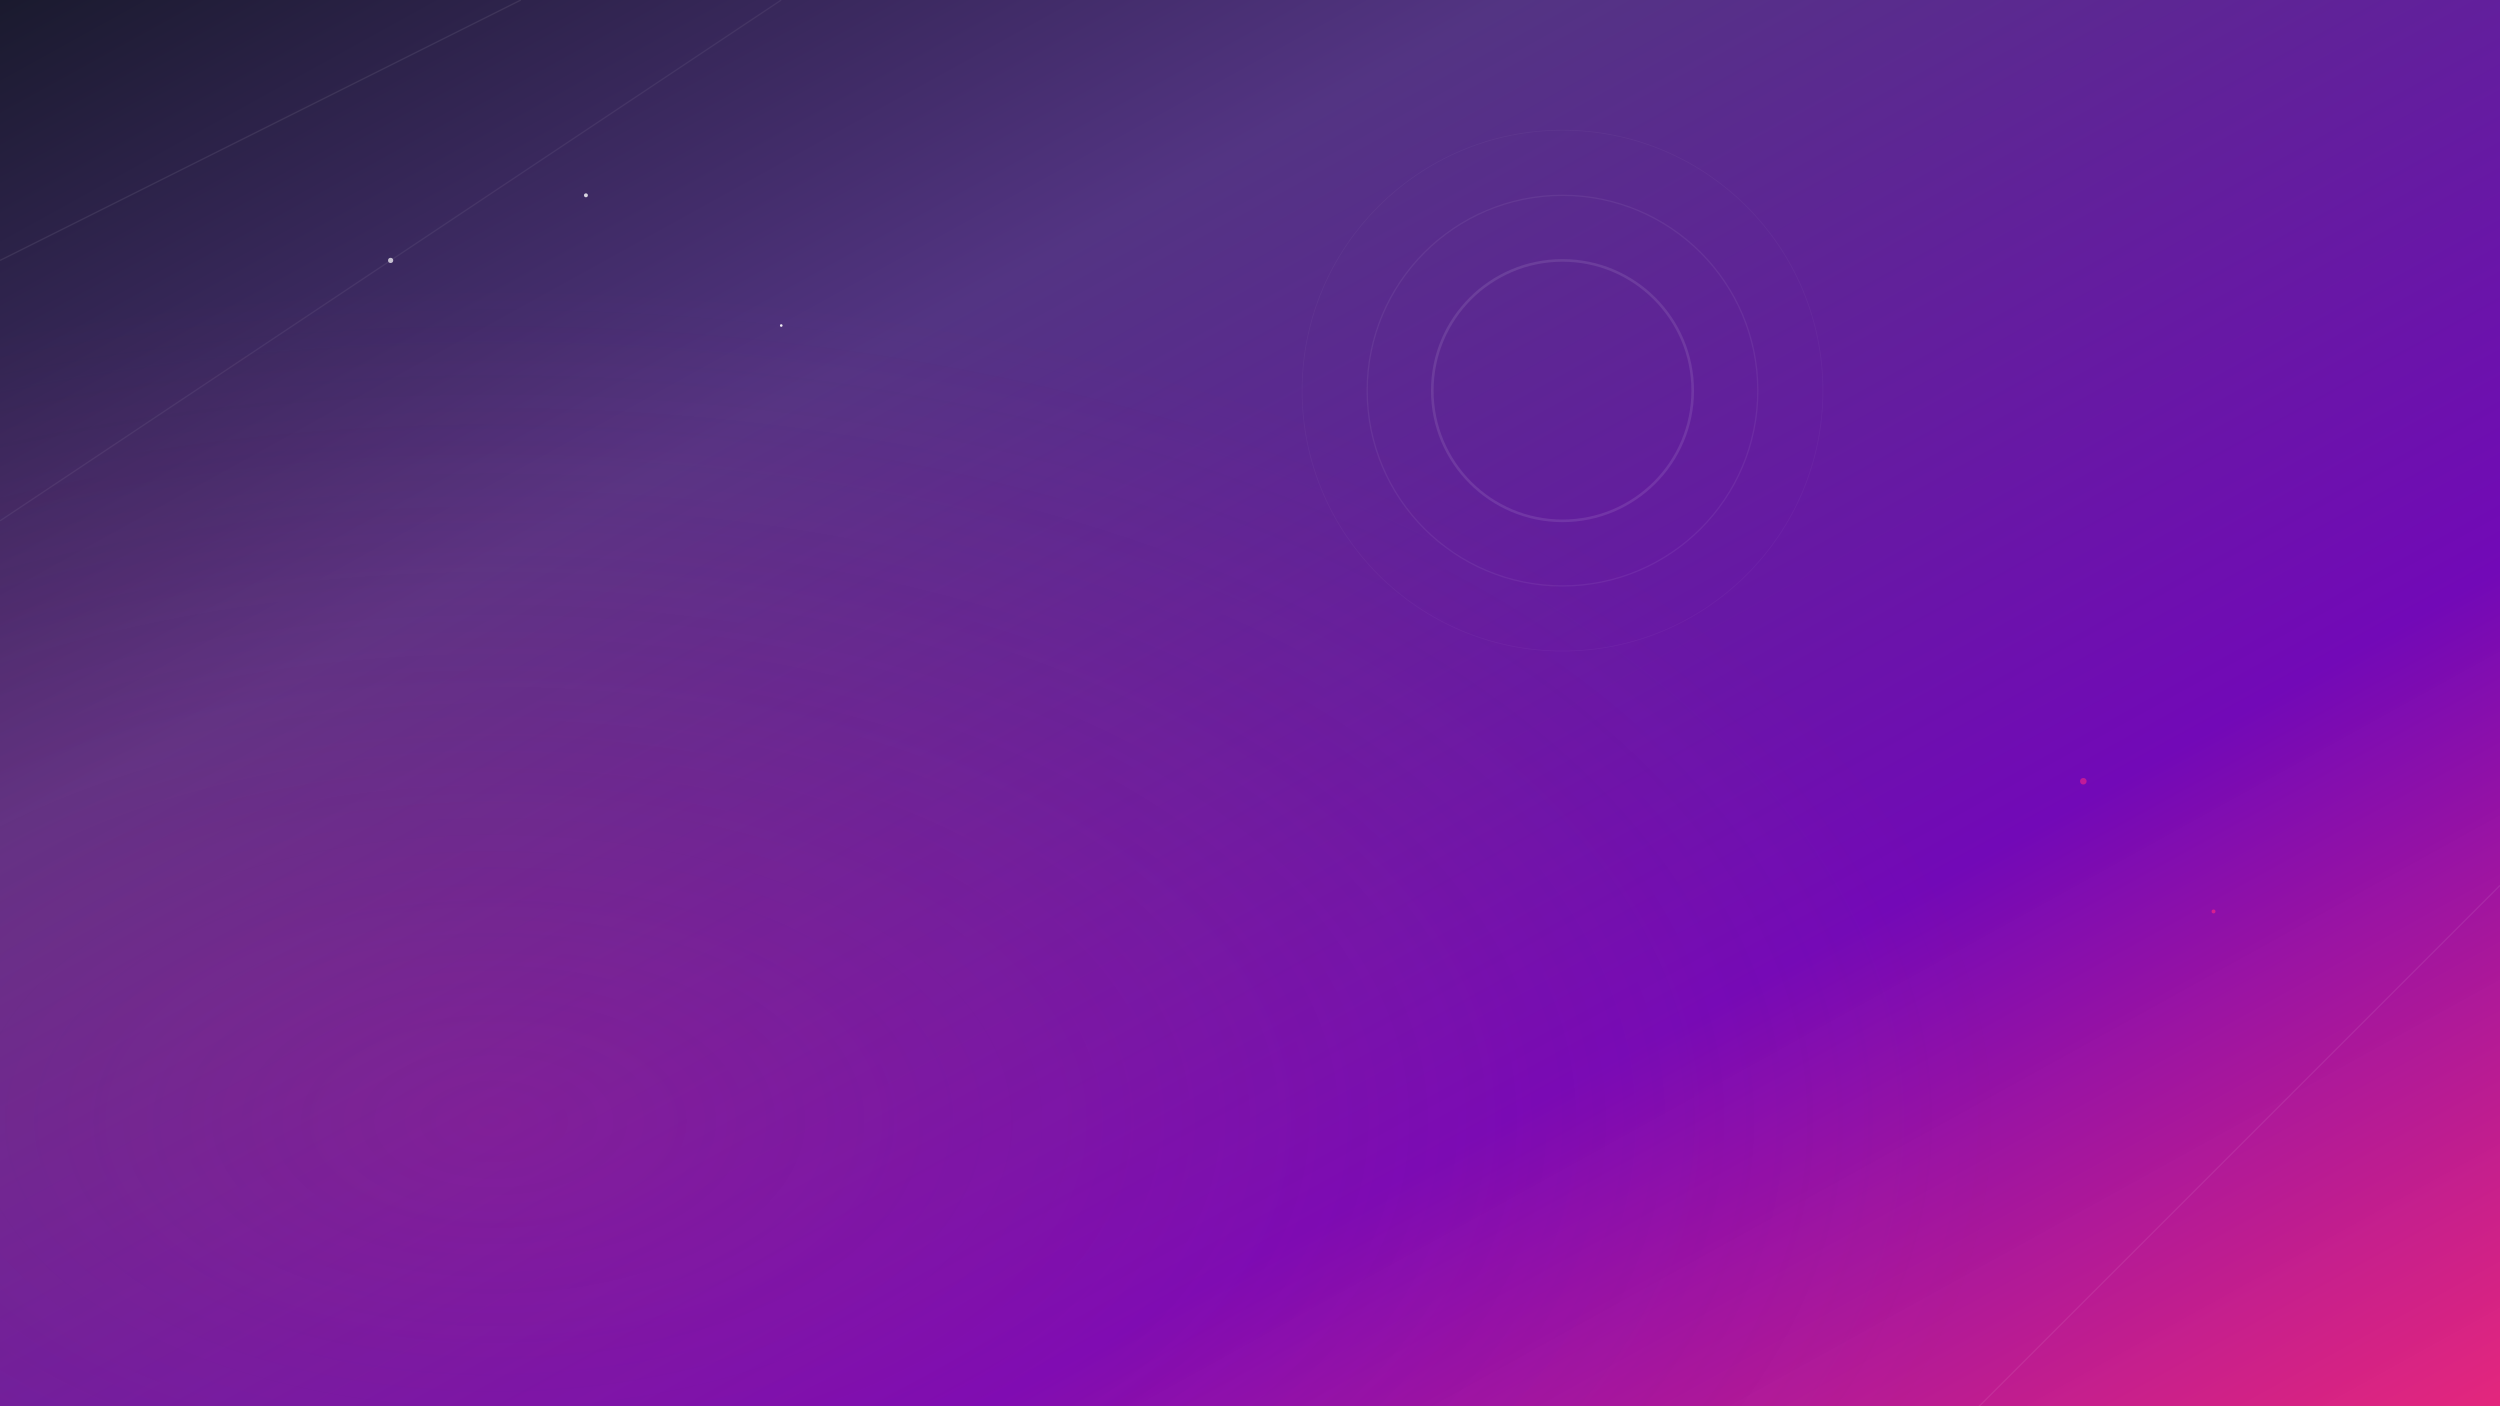 <svg width="1920" height="1080" viewBox="0 0 1920 1080" fill="none" xmlns="http://www.w3.org/2000/svg">
  <rect x="0" y="0" width="1920" height="1080" fill="#333333" stroke="none"/>
  <defs>
    <linearGradient id="heroGrad3" x1="0%" y1="0%" x2="100%" y2="100%">
      <stop offset="0%" style="stop-color:#1a1a2e;stop-opacity:1" />
      <stop offset="30%" style="stop-color:#533483;stop-opacity:1" />
      <stop offset="70%" style="stop-color:#7209b7;stop-opacity:1" />
      <stop offset="100%" style="stop-color:#f72585;stop-opacity:0.9" />
    </linearGradient>
    <radialGradient id="spotlight3" cx="20%" cy="80%" r="60%">
      <stop offset="0%" style="stop-color:#f72585;stop-opacity:0.2" />
      <stop offset="100%" style="stop-color:#f72585;stop-opacity:0" />
    </radialGradient>
  </defs>
  
  <!-- Base gradient background -->
  <rect width="1920" height="1080" fill="url(#heroGrad3)"/>
  
  <!-- Spotlight effect -->
  <rect width="1920" height="1080" fill="url(#spotlight3)"/>
  
  <!-- Abstract lens elements -->
  <circle cx="1200" cy="300" r="100" fill="none" stroke="#ffffff" stroke-width="2" opacity="0.1"/>
  <circle cx="1200" cy="300" r="150" fill="none" stroke="#ffffff" stroke-width="1" opacity="0.06"/>
  <circle cx="1200" cy="300" r="200" fill="none" stroke="#ffffff" stroke-width="0.5" opacity="0.04"/>
  
  <!-- Diagonal lines -->
  <line x1="0" y1="200" x2="400" y2="0" stroke="#ffffff" stroke-width="1" opacity="0.08"/>
  <line x1="0" y1="400" x2="600" y2="0" stroke="#ffffff" stroke-width="1" opacity="0.06"/>
  <line x1="1520" y1="1080" x2="1920" y2="680" stroke="#ffffff" stroke-width="1" opacity="0.08"/>
  
  <!-- Floating particles -->
  <circle cx="300" cy="200" r="2" fill="#ffffff" opacity="0.7"/>
  <circle cx="450" cy="150" r="1.5" fill="#ffffff" opacity="0.8"/>
  <circle cx="600" cy="250" r="1" fill="#ffffff" opacity="0.9"/>
  <circle cx="1600" cy="600" r="2.5" fill="#f72585" opacity="0.6"/>
  <circle cx="1700" cy="700" r="1.5" fill="#f72585" opacity="0.7"/>
</svg>